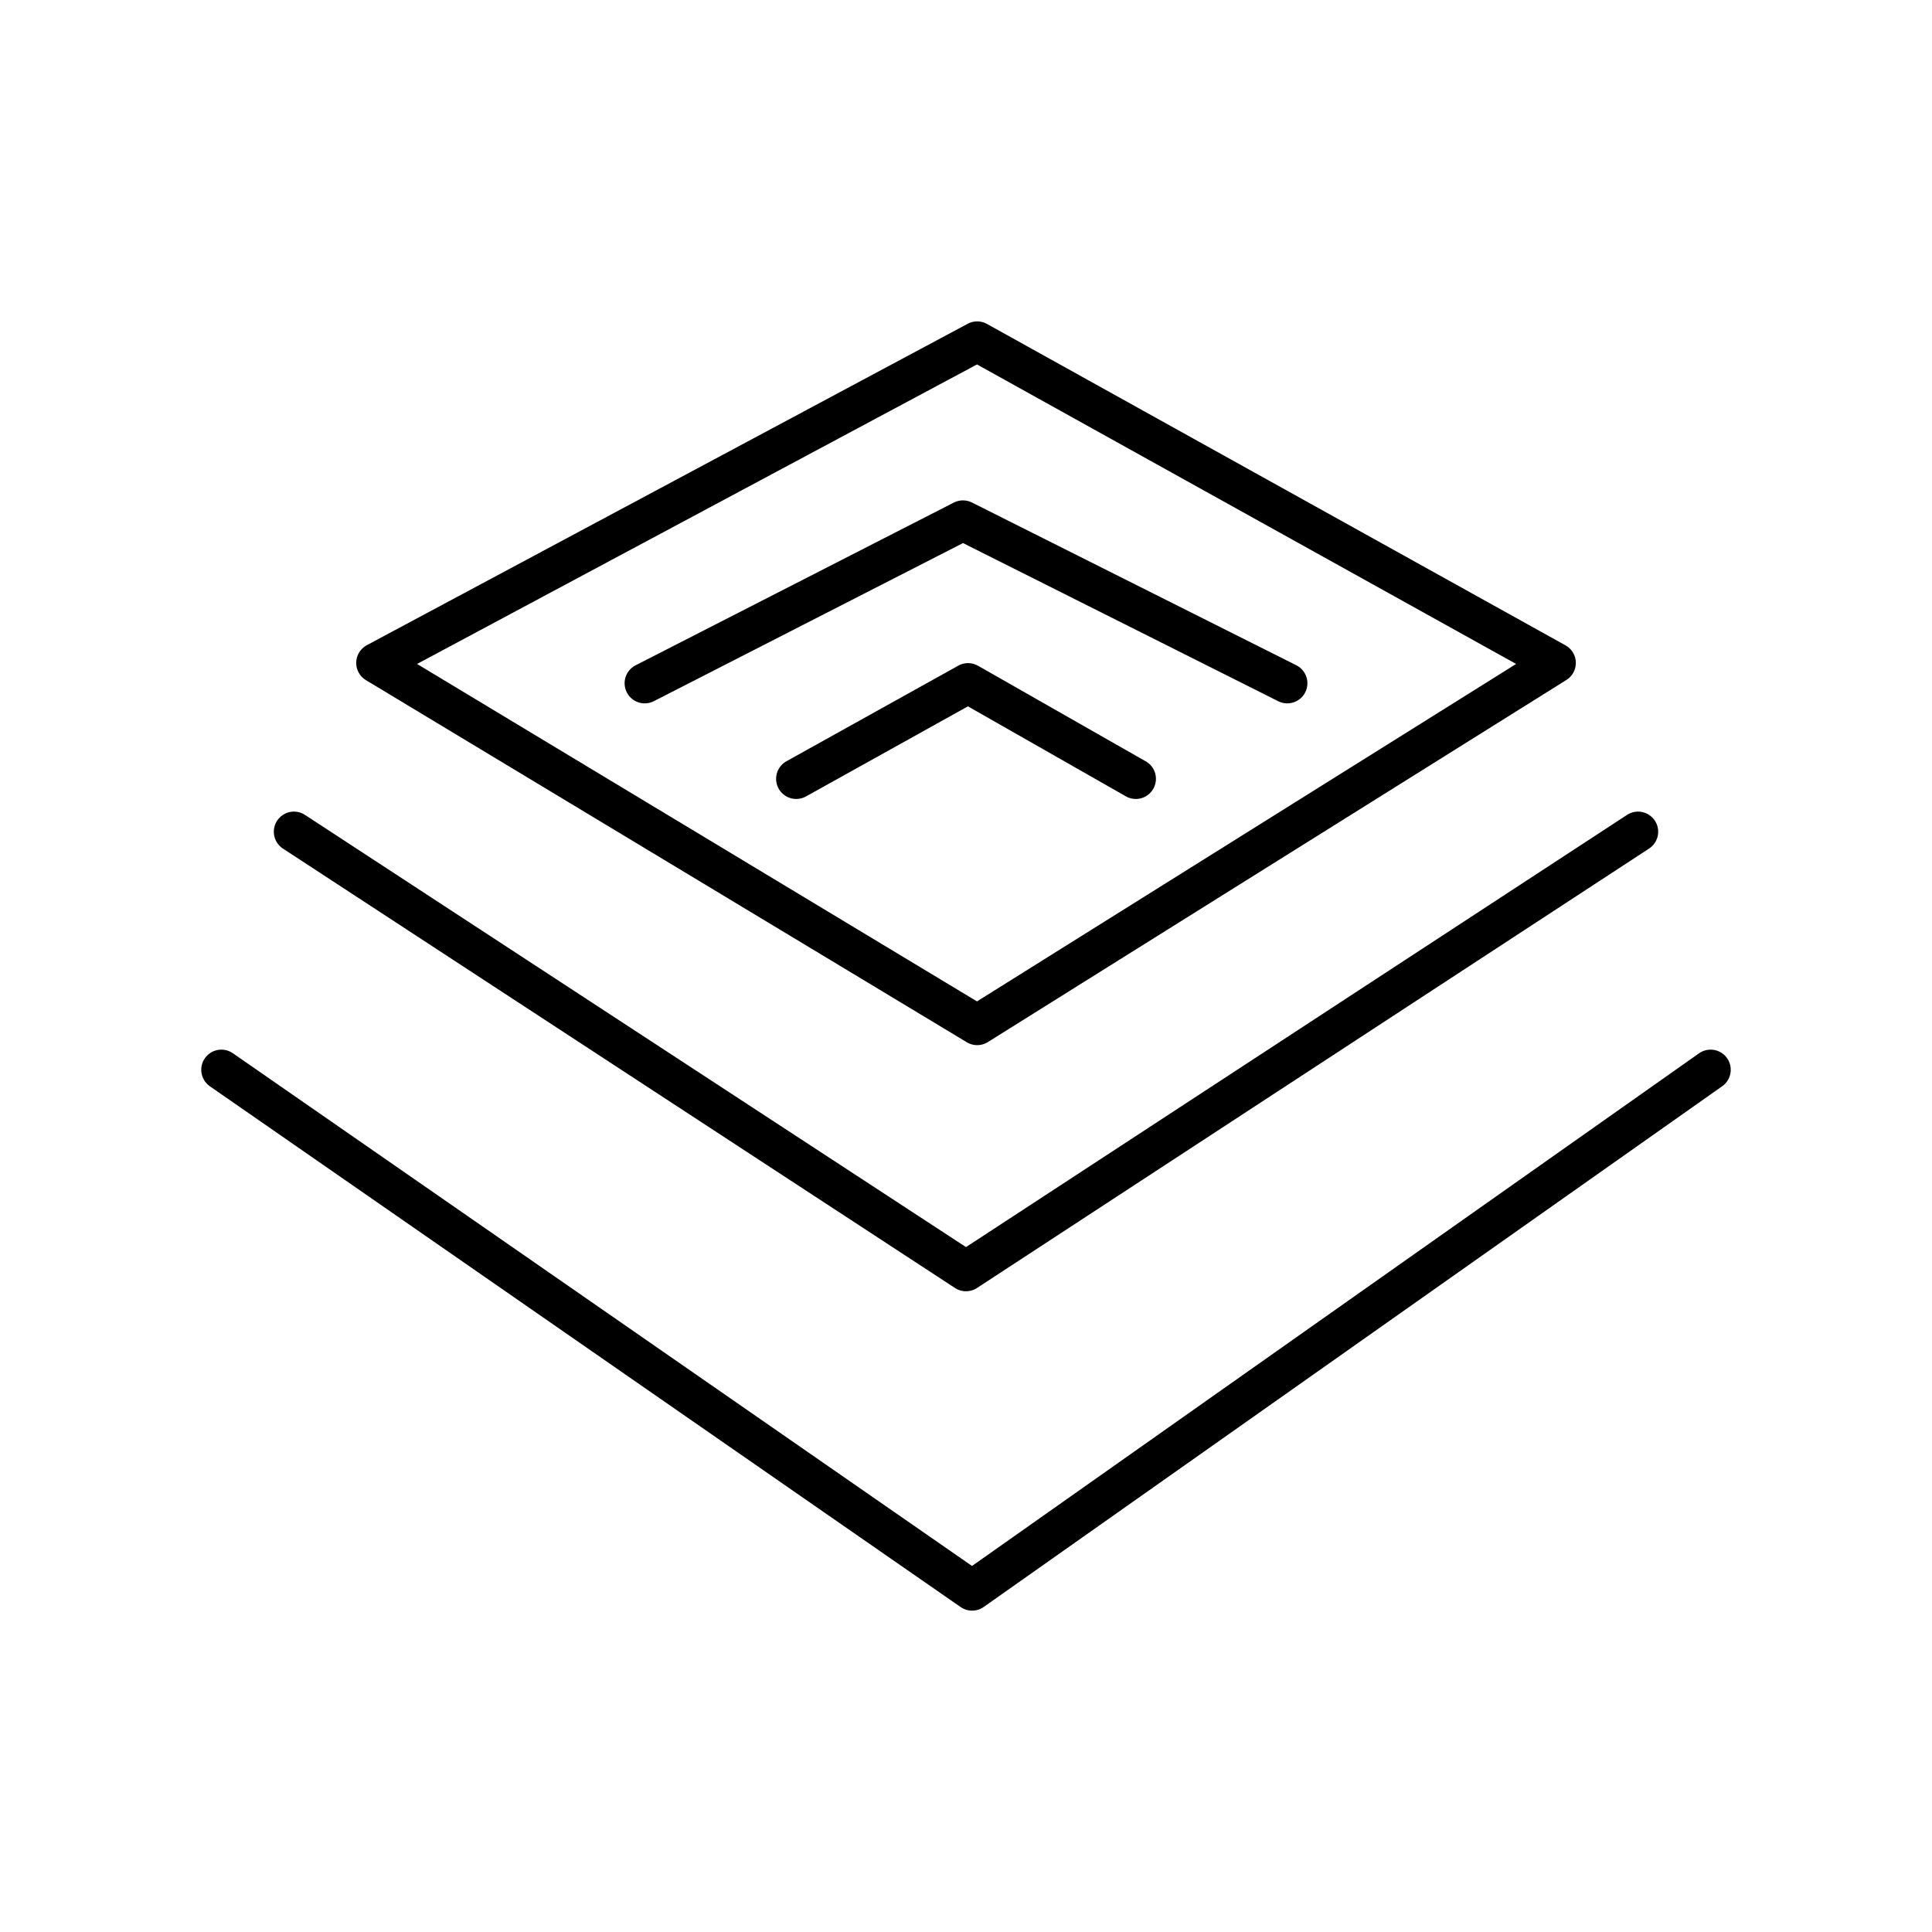 <?xml version="1.0" encoding="UTF-8"?><svg id="b" xmlns="http://www.w3.org/2000/svg" viewBox="0 0 48 48"><defs><style>.h{fill:none;stroke:#000;stroke-linecap:round;stroke-linejoin:round;}</style></defs><path id="c" class="h" d="m5.5,26.578l18.652,12.938,18.348-12.938"/><path id="d" class="h" d="m7.303,20.664l16.697,10.917,16.697-10.917"/><path id="e" class="h" d="m9.35,16.47l14.928,8.996,14.373-8.996-14.373-7.985-14.928,7.985Z"/><path id="f" class="h" d="m16.018,16.975l7.906-4.043,8.058,4.043"/><path id="g" class="h" d="m19.782,19.35l4.269-2.375,4.168,2.375"/></svg>